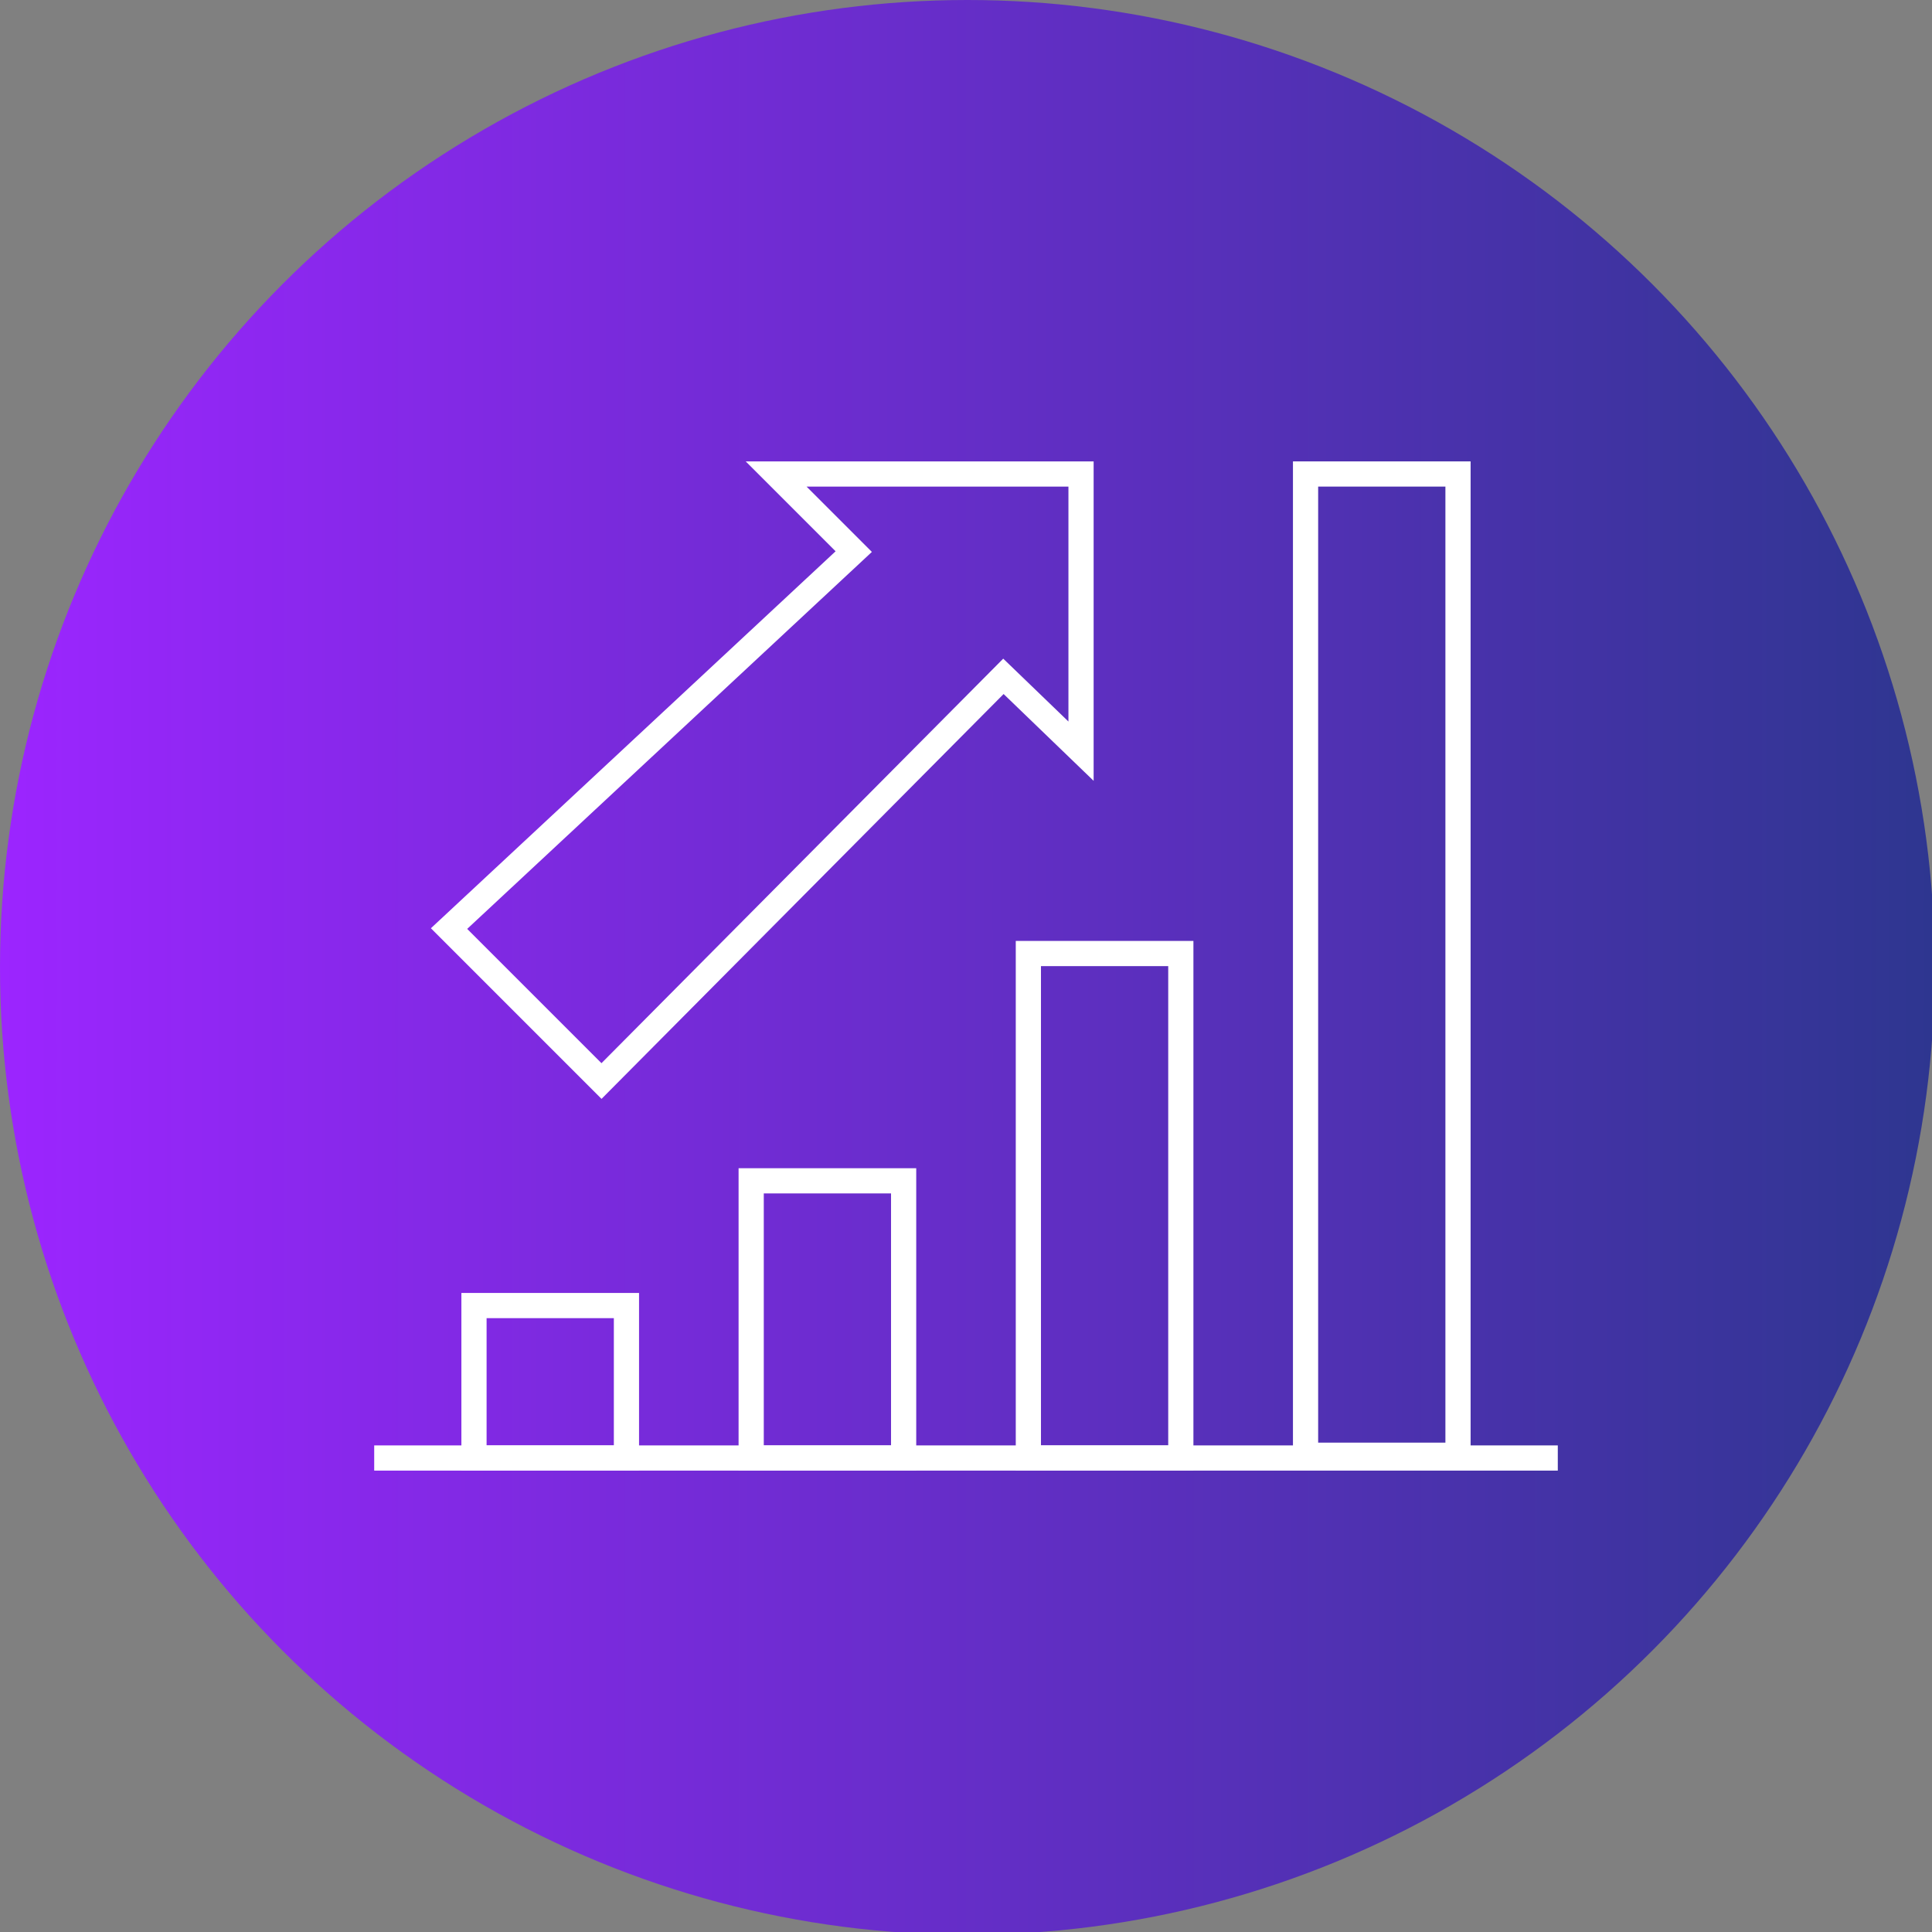 <?xml version="1.0" encoding="utf-8"?>
<!-- Generator: Adobe Illustrator 27.0.0, SVG Export Plug-In . SVG Version: 6.00 Build 0)  -->
<svg version="1.2" baseProfile="tiny" id="Layer_1" xmlns="http://www.w3.org/2000/svg" xmlns:xlink="http://www.w3.org/1999/xlink"
	 x="0px" y="0px" viewBox="0 0 69.7 69.7" overflow="visible" xml:space="preserve">
<rect x="0" y="0" width="69.7" height="69.7" fill="#808080" stroke="none"/>
<g>
	<linearGradient id="SVGID_1_" gradientUnits="userSpaceOnUse" x1="0" y1="34.86" x2="69.72" y2="34.86">
		<stop  offset="0" style="stop-color:#9C25FF"/>
		<stop  offset="1" style="stop-color:#2E3690"/>
	</linearGradient>
	<circle fill="url(#SVGID_1_)" cx="34.9" cy="34.9" r="34.9"/>
	<g>
		<rect x="37.1" y="34.4" fill="none" stroke="#FFFFFF" stroke-width="0.909" stroke-miterlimit="10" width="5.5" height="18.2"/>
		<rect x="27.1" y="42.6" fill="none" stroke="#FFFFFF" stroke-width="0.909" stroke-miterlimit="10" width="5.5" height="10"/>
		<rect x="17.1" y="47.1" fill="none" stroke="#FFFFFF" stroke-width="0.909" stroke-miterlimit="10" width="5.5" height="5.5"/>
		<rect x="47.1" y="17.1" fill="none" stroke="#FFFFFF" stroke-width="0.909" stroke-miterlimit="10" width="5.5" height="35.4"/>
		<line fill="none" stroke="#FFFFFF" stroke-width="0.909" stroke-miterlimit="10" x1="56.2" y1="52.6" x2="13.5" y2="52.6"/>
		<polygon fill="none" stroke="#FFFFFF" stroke-width="0.909" stroke-miterlimit="10" points="39,17.1 28,17.1 30.8,19.9 16.2,33.5 
			21.7,39 36.2,24.4 39,27.1 		"/>
	</g>
</g>
</svg>

